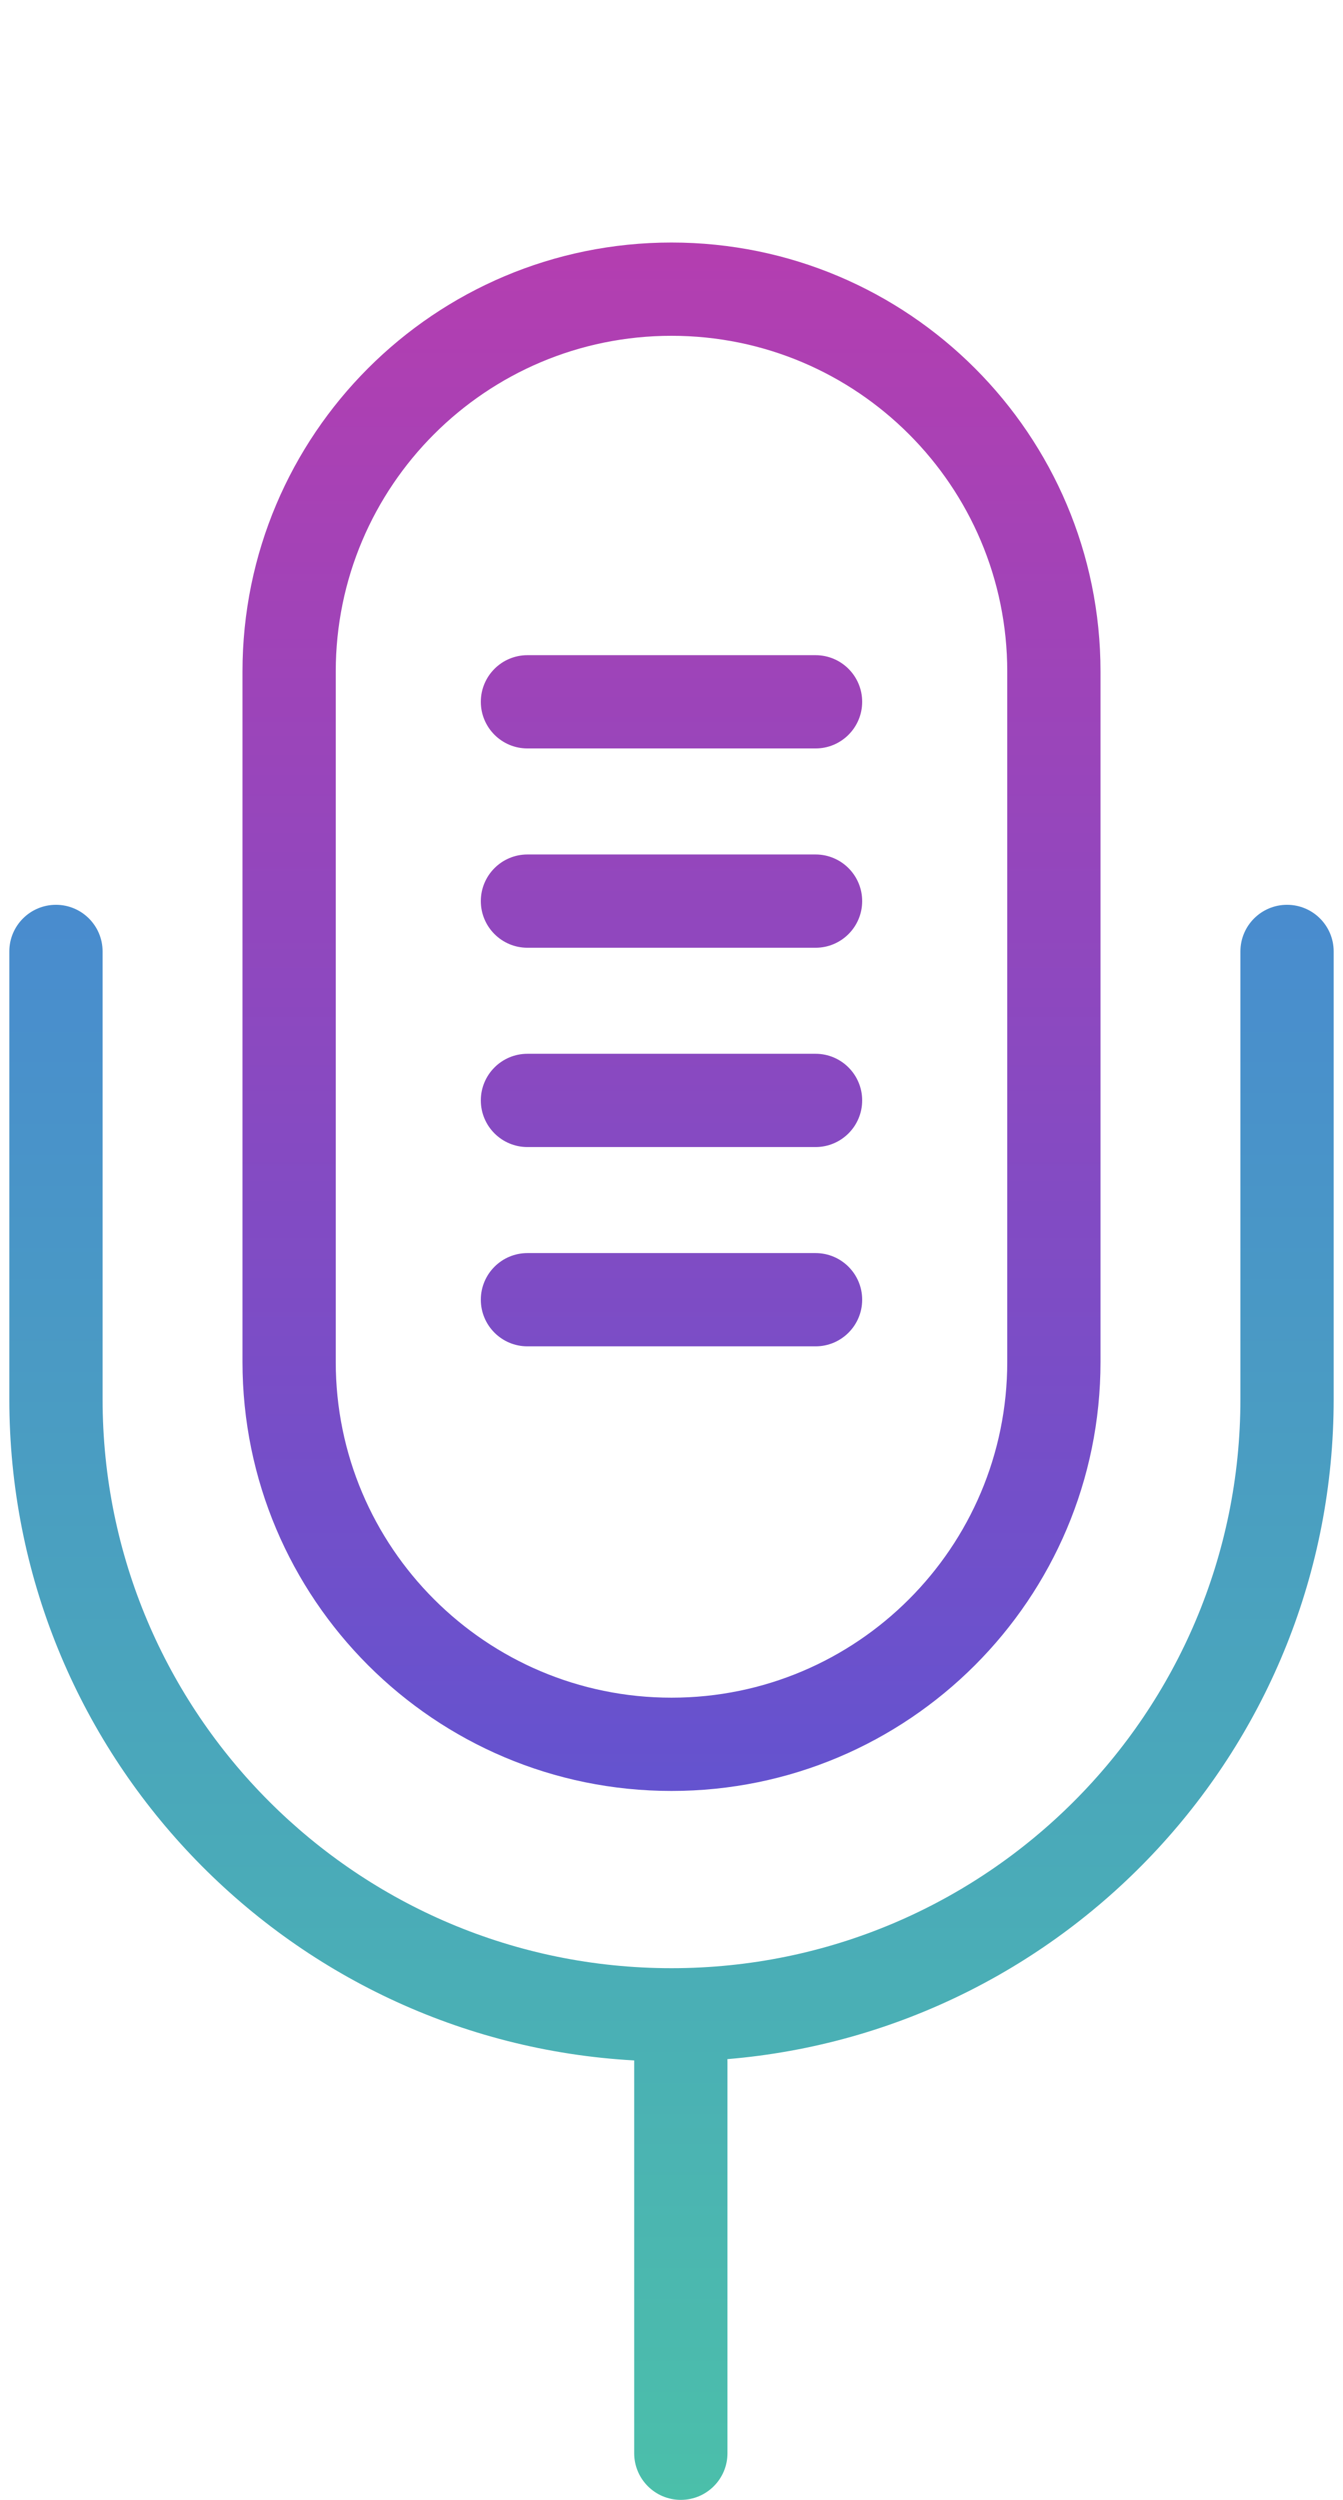 <svg width="72" height="134" viewBox="0 0 72 134" fill="none" xmlns="http://www.w3.org/2000/svg">
<path fill-rule="evenodd" clip-rule="evenodd" d="M5.5 51C5.5 49.619 4.381 48.5 3 48.5C1.619 48.5 0.5 49.619 0.5 51V75C0.5 93.935 15.325 109.408 34.001 110.445C34 110.463 34 110.481 34 110.5V131.5C34 132.881 35.119 134 36.5 134C37.881 134 39 132.881 39 131.5V110.5C39 110.458 38.999 110.417 38.997 110.375C57.2 108.854 71.5 93.597 71.5 75V51C71.5 49.619 70.381 48.5 69 48.5C67.619 48.5 66.5 49.619 66.5 51V75C66.5 91.845 52.845 105.5 36 105.5C19.155 105.5 5.5 91.845 5.5 75V51Z" fill="url(#paint0_linear)"/>
<path fill-rule="evenodd" clip-rule="evenodd" d="M54 36V73C54 82.941 45.941 91 36 91C26.059 91 18 82.941 18 73V36C18 26.059 26.059 18 36 18C45.941 18 54 26.059 54 36ZM13 36C13 23.297 23.297 13 36 13C48.703 13 59 23.297 59 36V73C59 85.703 48.703 96 36 96C23.297 96 13 85.703 13 73V36ZM25.778 37.619C25.778 36.238 26.897 35.119 28.278 35.119H43.722C45.103 35.119 46.222 36.238 46.222 37.619C46.222 38.999 45.103 40.119 43.722 40.119H28.278C26.897 40.119 25.778 38.999 25.778 37.619ZM25.778 48.302C25.778 46.921 26.897 45.802 28.278 45.802H43.722C45.103 45.802 46.222 46.921 46.222 48.302C46.222 49.683 45.103 50.802 43.722 50.802H28.278C26.897 50.802 25.778 49.683 25.778 48.302ZM28.278 56.485C26.897 56.485 25.778 57.605 25.778 58.985C25.778 60.366 26.897 61.485 28.278 61.485H43.722C45.103 61.485 46.222 60.366 46.222 58.985C46.222 57.605 45.103 56.485 43.722 56.485H28.278ZM25.778 69.668C25.778 68.288 26.897 67.168 28.278 67.168H43.722C45.103 67.168 46.222 68.288 46.222 69.668C46.222 71.049 45.103 72.168 43.722 72.168H28.278C26.897 72.168 25.778 71.049 25.778 69.668Z" fill="url(#paint1_linear)"/>
<defs>
<linearGradient id="paint0_linear" x1="36" y1="49.5" x2="36" y2="134" gradientUnits="userSpaceOnUse">
<stop stop-color="#498CCE"/>
<stop offset="1" stop-color="#4BBFAA"/>
</linearGradient>
<linearGradient id="paint1_linear" x1="36" y1="13" x2="36" y2="96" gradientUnits="userSpaceOnUse">
<stop stop-color="#B43EB0"/>
<stop offset="1" stop-color="#6453CF"/>
</linearGradient>
</defs>
</svg>
